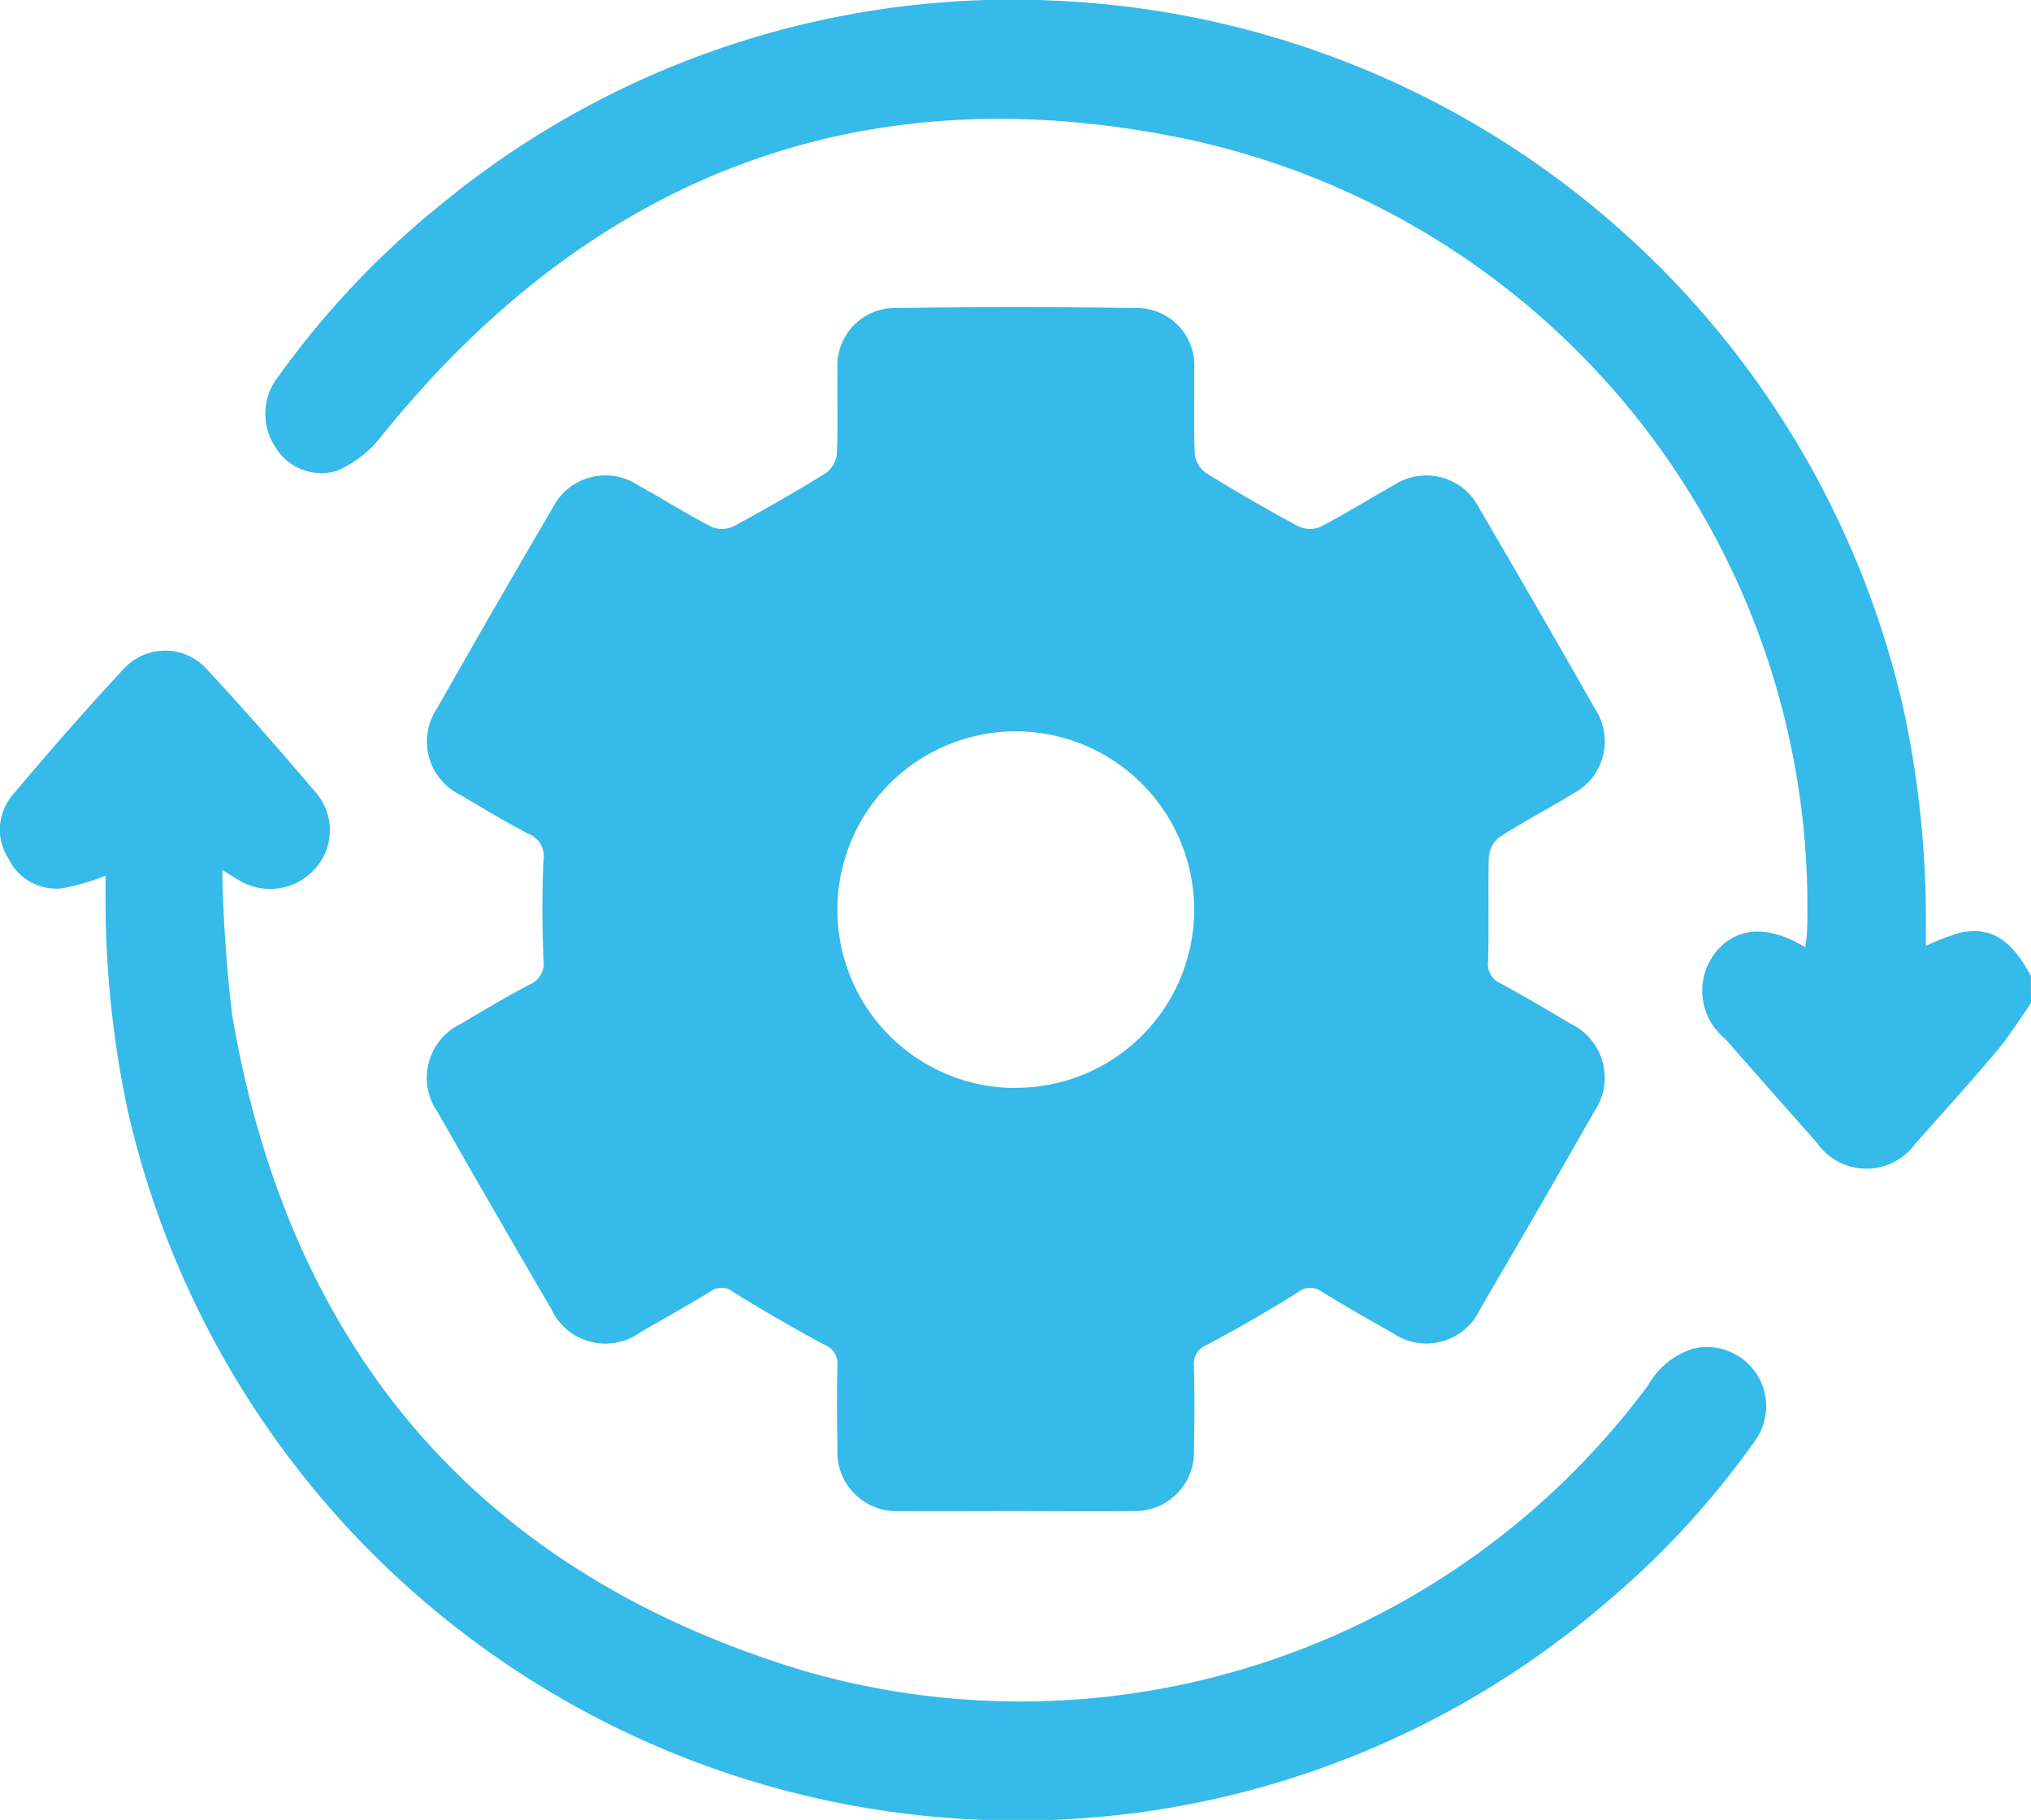 <svg xmlns="http://www.w3.org/2000/svg" width="44.759" height="40.103" viewBox="0 0 44.759 40.103">
  <g id="Group_43435" data-name="Group 43435" transform="translate(1998.477 -905.839)">
    <g id="in-progress-icon">
      <path id="Path_77205" data-name="Path 77205" d="M-1892.751,927.946c-.25.352-.477.724-.755,1.053-.582.69-1.188,1.359-1.788,2.033a1.328,1.328,0,0,1-2.174-.011q-1.014-1.144-2.023-2.292a1.364,1.364,0,0,1-.2-1.919c.459-.551,1.144-.593,1.964-.1.015-.125.038-.231.04-.338a17.283,17.283,0,0,0-13.825-17.5c-7.136-1.442-13.029.91-17.6,6.588a2.47,2.47,0,0,1-.965.75,1.18,1.18,0,0,1-1.367-.524,1.324,1.324,0,0,1,.068-1.551,19.382,19.382,0,0,1,3.625-3.824,19.816,19.816,0,0,1,13.54-4.455,20.063,20.063,0,0,1,18.67,15.7,21.977,21.977,0,0,1,.474,4.594c0,.173,0,.345,0,.533a4.532,4.532,0,0,1,.792-.3c.665-.118,1.092.167,1.521.955Z" transform="translate(-60.967)" fill="#35bae9"/>
      <path id="Path_77206" data-name="Path 77206" d="M-1878.02,1009.7c-.844,0-1.689.006-2.533,0a1.3,1.3,0,0,1-1.373-1.369c-.008-.611-.013-1.223,0-1.834a.444.444,0,0,0-.29-.463q-1.015-.547-2-1.155a.405.405,0,0,0-.5-.022c-.508.312-1.028.6-1.548.9a1.313,1.313,0,0,1-1.97-.513q-1.266-2.166-2.509-4.345a1.316,1.316,0,0,1,.525-1.937c.5-.3,1-.595,1.514-.867a.5.5,0,0,0,.3-.548c-.029-.724-.033-1.452,0-2.176a.525.525,0,0,0-.312-.583c-.515-.27-1.016-.568-1.515-.866a1.308,1.308,0,0,1-.521-1.905q1.26-2.22,2.551-4.422a1.3,1.3,0,0,1,1.878-.5c.548.3,1.077.637,1.632.923a.608.608,0,0,0,.489-.023q1.015-.547,2-1.152a.61.61,0,0,0,.263-.416c.029-.625.006-1.252.014-1.878a1.272,1.272,0,0,1,1.29-1.359q2.642-.036,5.285,0a1.27,1.27,0,0,1,1.287,1.362c.008.626-.015,1.253.014,1.878a.608.608,0,0,0,.267.41q.981.606,2,1.154a.608.608,0,0,0,.488.025c.555-.287,1.086-.62,1.632-.924a1.3,1.3,0,0,1,1.876.5q1.29,2.2,2.552,4.422a1.3,1.3,0,0,1-.49,1.88c-.533.327-1.089.616-1.615.954a.61.61,0,0,0-.231.435c-.022.768.006,1.538-.017,2.306a.451.451,0,0,0,.27.478c.523.286,1.039.586,1.55.893a1.319,1.319,0,0,1,.516,1.941q-1.241,2.18-2.51,4.345a1.306,1.306,0,0,1-1.934.524q-.782-.435-1.548-.9a.433.433,0,0,0-.539.009c-.649.411-1.319.792-2,1.156a.442.442,0,0,0-.287.463c.017.611.012,1.223,0,1.834a1.3,1.3,0,0,1-1.378,1.364C-1876.3,1009.71-1877.16,1009.7-1878.02,1009.7Zm.041-9.326a3.926,3.926,0,0,0,3.915-3.963,3.937,3.937,0,0,0-3.948-3.892,3.936,3.936,0,0,0-3.915,3.968A3.928,3.928,0,0,0-1877.978,1000.378Z" transform="translate(-98.096 -70.565)" fill="#35bae9"/>
      <path id="Path_77207" data-name="Path 77207" d="M-1996.151,1074.539a5.309,5.309,0,0,1-.958.278,1.172,1.172,0,0,1-1.185-.662,1.172,1.172,0,0,1,.094-1.393c.795-.948,1.611-1.88,2.453-2.785a1.237,1.237,0,0,1,1.836.019c.822.886,1.619,1.8,2.4,2.717a1.268,1.268,0,0,1-.033,1.683,1.322,1.322,0,0,1-1.671.239c-.083-.048-.164-.1-.364-.222a31.5,31.5,0,0,0,.221,3.214c1.271,7.416,5.5,12.333,12.713,14.466a17.216,17.216,0,0,0,18.495-6.334,1.727,1.727,0,0,1,.99-.8,1.31,1.31,0,0,1,1.38.535,1.306,1.306,0,0,1-.034,1.514,18.864,18.864,0,0,1-3.212,3.5,19.874,19.874,0,0,1-13.887,4.832,20.106,20.106,0,0,1-18.756-15.658,22.226,22.226,0,0,1-.481-4.637C-1996.151,1074.867-1996.151,1074.694-1996.151,1074.539Z" transform="translate(0 -149.403)" fill="#35bae9"/>
    </g>
  </g>
</svg>
